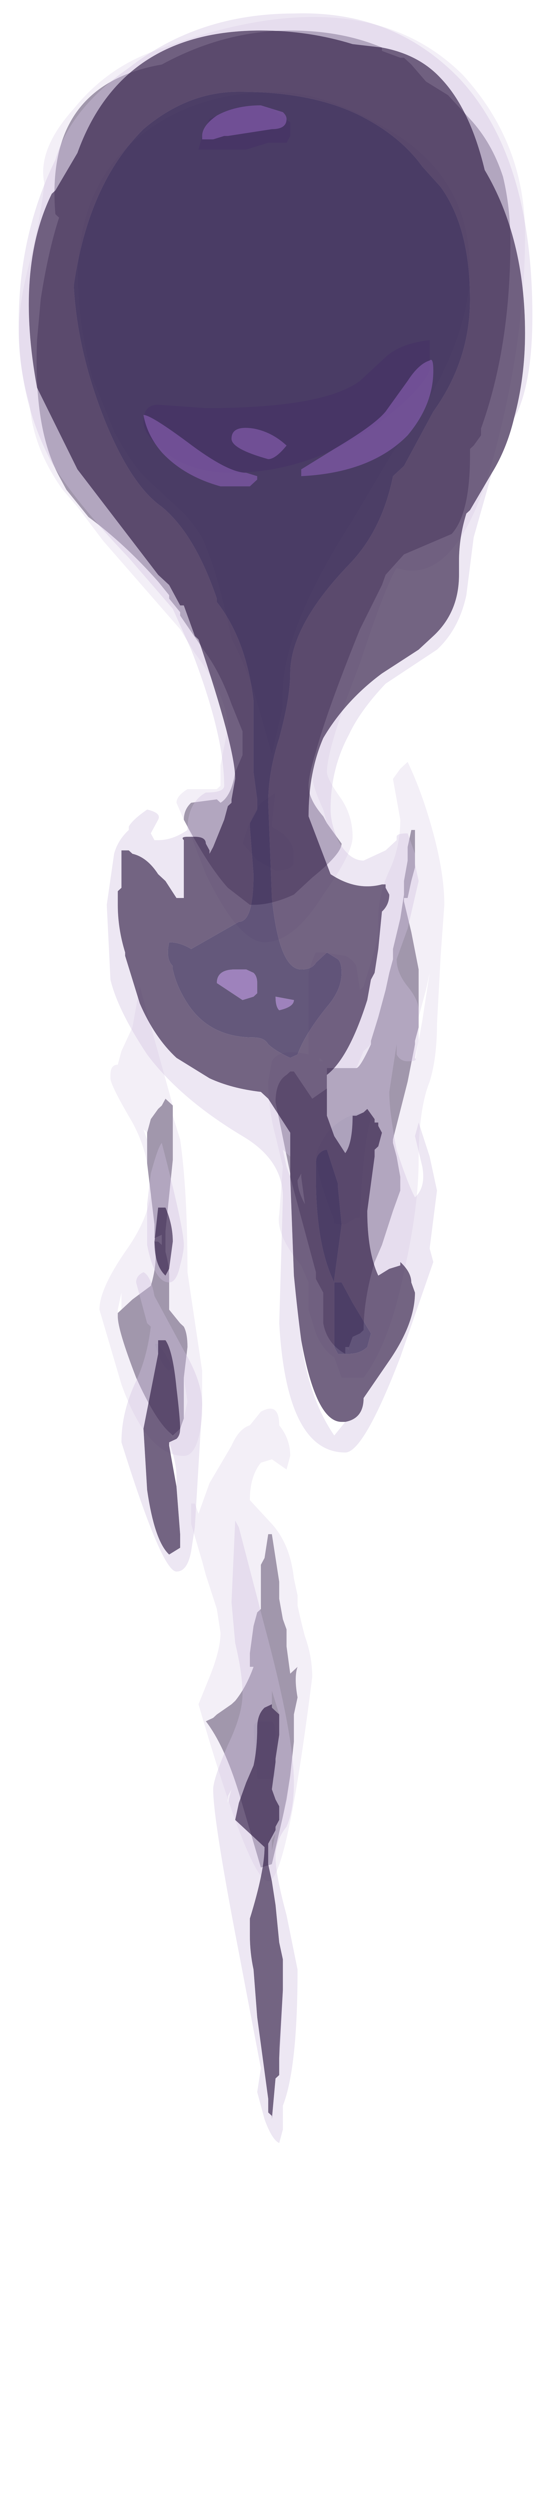 <?xml version="1.0" encoding="UTF-8" standalone="no"?>
<svg xmlns:ffdec="https://www.free-decompiler.com/flash" xmlns:xlink="http://www.w3.org/1999/xlink" ffdec:objectType="frame" height="168.95px" width="36.55px" xmlns="http://www.w3.org/2000/svg">
  <g transform="matrix(1.0, 0.0, 0.0, 1.0, 18.15, 27.4)">
    <use ffdec:characterId="892" height="27.4" transform="matrix(4.967, 0.0, 0.0, 4.598, -16.884, -26.258)" width="6.9" xlink:href="#shape0"/>
    <use ffdec:characterId="893" height="31.3" transform="matrix(4.967, 0.0, 0.0, 4.598, -16.884, -26.488)" width="7.0" xlink:href="#shape1"/>
  </g>
  <defs>
    <g id="shape0" transform="matrix(1.0, 0.0, 0.0, 1.0, 3.5, 4.7)">
      <path d="M-1.25 7.1 Q-1.25 6.95 -1.15 6.85 L-0.8 6.8 -0.75 6.85 Q-0.6 6.75 -0.55 6.4 L-0.45 6.15 -0.45 5.8 -0.6 5.4 Q-0.75 4.95 -0.95 4.65 L-1.3 4.1 -1.3 4.05 -1.45 3.85 -1.45 3.8 -1.6 3.6 Q-2.05 3.05 -2.55 2.65 L-2.85 2.25 -2.95 2.05 Q-3.3 1.35 -3.25 0.05 L-3.2 -0.55 Q-3.1 -1.25 -2.95 -1.75 L-3.0 -1.8 Q-3.15 -3.7 -1.55 -4.0 -0.7 -4.5 0.2 -4.5 0.9 -4.5 1.45 -4.25 L1.45 -4.2 1.7 -4.1 1.75 -4.1 1.85 -4.0 2.05 -3.75 2.35 -3.55 2.65 -3.2 Q2.95 -2.85 3.1 -2.35 3.2 -1.9 3.2 -1.4 3.2 0.15 2.8 1.35 L2.8 1.45 2.7 1.6 2.65 1.65 2.65 1.75 Q2.65 2.6 2.4 2.9 L1.75 3.2 1.5 3.5 1.45 3.65 1.15 4.3 Q0.7 5.5 0.55 6.1 0.45 6.45 0.45 6.6 0.45 6.8 0.65 7.05 L0.7 7.15 0.9 7.45 Q0.9 7.6 0.5 7.95 L0.3 8.15 0.25 8.2 Q-0.05 8.35 -0.3 8.35 L-0.35 8.35 -0.65 8.1 Q-0.9 7.8 -1.2 7.2 L-1.25 7.1 M1.45 -3.1 Q0.65 -3.6 0.0 -3.6 -1.1 -3.6 -1.85 -2.95 -3.1 -1.9 -2.5 0.6 L-2.2 1.4 Q-1.95 1.9 -1.75 2.1 L-1.25 2.6 Q-1.0 2.9 -0.95 3.1 -0.8 3.45 -0.6 4.45 -0.45 4.75 -0.3 5.2 L-0.05 6.15 0.1 5.45 0.1 5.25 Q0.1 4.3 1.05 2.7 L1.6 1.7 Q2.65 0.2 2.65 -1.0 2.65 -2.4 1.45 -3.1 M0.25 7.6 Q0.25 7.45 0.1 7.3 L-0.05 7.2 0.0 6.7 -0.2 6.85 Q-0.35 7.05 -0.45 7.45 L-0.25 7.7 0.0 7.85 Q0.2 7.85 0.25 7.75 L0.25 7.6 M1.9 7.25 L1.9 7.8 1.85 8.0 1.8 8.25 1.75 8.25 Q1.75 8.2 1.75 8.05 L1.75 8.0 1.8 7.7 1.8 7.5 1.85 7.25 1.9 7.25 M1.3 10.4 L1.3 10.35 1.4 10.0 1.5 9.6 1.55 9.35 1.6 9.15 1.6 9.0 1.7 8.55 1.75 8.2 1.75 8.3 1.85 8.75 1.95 9.3 1.95 10.0 1.95 10.15 1.9 10.35 1.9 10.4 1.8 10.95 1.6 11.8 1.6 11.85 1.65 12.05 1.7 12.35 1.7 12.55 1.6 12.85 1.45 13.35 1.35 13.6 Q1.2 14.15 1.2 14.6 L1.15 14.65 1.05 14.7 1.0 14.85 0.95 14.85 0.95 14.95 Q0.7 14.8 0.65 14.5 L0.65 14.05 0.55 13.85 0.55 13.75 0.2 12.35 0.2 12.3 0.0 11.25 Q0.0 10.95 0.15 10.85 L0.2 10.8 0.25 10.8 0.5 11.2 0.7 11.05 0.7 10.75 1.1 10.75 Q1.15 10.75 1.3 10.4 M1.3 11.5 L1.25 11.4 Q0.95 11.4 0.7 11.7 0.55 11.95 0.55 12.05 0.55 12.3 0.8 13.0 0.75 13.05 0.95 13.05 L1.1 12.95 1.15 12.95 Q1.2 11.85 1.3 11.5 M0.35 12.3 L0.35 12.3 0.3 12.4 Q0.3 12.55 0.4 12.75 L0.35 12.35 0.35 12.3 M0.1 21.75 L-0.05 22.45 -0.2 22.5 -0.5 21.4 Q-0.7 20.7 -0.95 20.35 L-0.85 20.3 -0.8 20.25 -0.6 20.1 -0.55 20.05 Q-0.4 19.85 -0.3 19.55 L-0.35 19.55 -0.35 19.35 -0.3 18.95 -0.25 18.75 -0.2 18.7 -0.2 18.05 -0.15 17.95 -0.1 17.6 -0.05 17.6 0.05 18.3 0.05 18.55 0.1 18.85 0.15 19.0 0.15 19.25 0.2 19.65 0.3 19.55 Q0.25 19.7 0.3 20.0 L0.25 20.25 0.25 20.65 0.2 21.15 0.15 21.5 0.1 21.75 M-1.4 11.3 Q-1.4 11.35 -1.4 11.45 L-1.4 12.1 -1.5 13.15 -1.5 13.45 Q-1.45 13.65 -1.45 13.8 L-1.45 14.3 -1.3 14.5 -1.25 14.55 Q-1.2 14.65 -1.2 14.85 L-1.25 15.3 -1.25 15.9 -1.3 16.05 -1.35 16.1 -1.4 16.15 -1.45 16.1 Q-1.65 15.9 -1.9 15.3 -2.15 14.6 -2.15 14.4 L-2.15 14.35 -2.1 14.3 -1.95 14.15 -1.7 13.95 Q-1.6 13.6 -1.65 13.3 L-1.6 13.3 -1.55 13.35 -1.55 13.2 -1.65 13.25 -1.65 13.05 -1.7 12.6 -1.75 12.15 -1.75 11.8 -1.75 11.7 -1.7 11.5 -1.6 11.35 -1.55 11.3 -1.5 11.2 -1.4 11.3 M-1.45 15.2 L-1.4 15.15 -1.5 14.95 -1.6 14.8 -1.65 14.8 Q-1.55 15.15 -1.45 15.2 M-0.3 20.4 L-0.3 20.5 -0.25 21.2 -0.05 21.2 0.0 21.15 0.0 20.5 Q0.0 20.4 -0.05 20.35 L-0.25 20.35 -0.3 20.4" fill="#443059" fill-opacity="0.498" fill-rule="evenodd" stroke="none"/>
      <path d="M0.55 6.1 Q0.7 5.5 1.15 4.3 L1.45 3.65 1.5 3.5 1.75 3.2 2.4 2.9 Q2.65 2.6 2.65 1.75 L2.65 1.65 2.7 1.6 2.8 1.45 2.8 1.35 Q3.2 0.15 3.2 -1.4 3.2 -1.9 3.1 -2.35 2.95 -2.85 2.65 -3.2 L2.35 -3.55 2.05 -3.75 1.85 -4.0 1.75 -4.1 1.7 -4.1 1.45 -4.2 1.45 -4.25 Q0.9 -4.5 0.2 -4.5 -0.7 -4.5 -1.55 -4.0 -3.15 -3.7 -3.0 -1.8 L-2.95 -1.75 Q-3.1 -1.25 -3.2 -0.55 L-3.25 0.05 Q-3.3 1.35 -2.95 2.05 L-2.85 2.25 -2.55 2.65 Q-2.05 3.05 -1.6 3.6 L-1.45 3.8 -1.45 3.85 -1.3 4.05 -1.3 4.1 -0.95 4.65 Q-0.75 4.95 -0.6 5.4 L-0.45 5.8 -0.45 6.15 -0.55 6.4 Q-0.6 6.75 -0.75 6.85 L-0.8 6.8 -1.15 6.85 Q-1.25 6.95 -1.25 7.1 L-1.35 6.85 Q-1.35 6.75 -1.2 6.65 L-0.8 6.65 -0.75 6.6 -0.75 6.3 -0.65 5.75 Q-0.65 5.3 -1.1 4.65 L-1.3 4.3 -2.35 3.0 -2.7 2.5 -2.9 2.25 Q-3.3 1.65 -3.35 1.0 -3.5 0.45 -3.5 -0.05 -3.5 -0.5 -3.35 -1.1 -3.2 -1.75 -3.15 -2.25 -3.25 -2.75 -2.75 -3.35 -2.3 -3.95 -1.65 -4.2 1.15 -5.35 2.55 -3.85 3.4 -2.85 3.4 -1.5 3.4 0.0 3.0 1.65 2.5 3.7 1.65 3.4 1.5 3.65 1.15 4.8 0.7 6.05 0.7 6.4 0.7 6.5 0.9 6.8 1.05 7.05 1.05 7.35 1.05 7.6 0.65 8.2 0.25 8.9 -0.15 8.9 -0.5 8.9 -0.95 7.9 L-1.2 7.2 Q-0.9 7.8 -0.65 8.1 L-0.35 8.35 -0.3 8.35 Q-0.05 8.35 0.25 8.2 L0.3 8.15 0.5 7.95 Q0.9 7.6 0.9 7.45 L0.7 7.15 0.65 6.95 Q0.5 6.6 0.5 6.45 L0.55 6.1 M1.7 6.35 L1.8 6.25 Q2.0 6.7 2.15 7.3 2.3 7.9 2.3 8.35 L2.25 9.1 2.2 10.1 Q2.2 10.6 2.1 10.95 1.95 11.35 1.95 12.1 1.95 12.8 1.75 13.75 1.55 14.8 1.2 15.3 L0.9 15.3 0.8 15.0 Q0.65 14.9 0.55 14.65 L0.45 14.3 0.45 13.9 0.35 13.65 Q0.0 13.2 0.05 12.9 L0.1 12.2 0.0 11.75 Q-0.1 11.35 -0.1 10.95 L-0.05 10.65 Q0.05 10.45 0.45 10.55 L0.45 9.35 Q0.5 9.15 0.55 9.05 L0.65 9.05 0.95 9.1 Q1.05 9.15 1.1 9.25 L1.15 9.6 1.2 9.55 1.3 9.2 1.4 8.8 1.4 8.55 Q1.4 8.2 1.55 7.85 1.7 7.5 1.7 7.1 L1.6 6.5 1.7 6.35 M1.95 10.0 L1.95 9.3 1.85 8.75 1.75 8.3 1.75 8.2 1.7 8.55 1.6 9.0 1.6 9.15 1.55 9.35 1.5 9.6 1.4 10.0 1.3 10.35 1.3 10.4 1.2 10.5 1.1 10.75 0.7 10.75 0.7 11.05 0.5 11.2 0.25 10.8 0.2 10.8 0.15 10.85 Q0.0 10.95 0.0 11.25 L0.2 12.3 0.2 12.35 0.55 13.75 0.55 13.85 0.65 14.05 0.65 14.5 Q0.7 14.8 0.95 14.95 L0.95 14.85 1.0 14.9 1.0 14.85 1.05 14.7 1.15 14.65 1.2 14.6 Q1.2 14.15 1.35 13.6 L1.45 13.35 1.6 12.85 1.7 12.55 1.7 12.35 1.65 12.05 1.6 11.85 1.6 11.8 1.8 10.95 1.9 10.4 1.9 10.35 1.9 10.65 2.0 10.05 2.1 9.35 2.05 9.6 1.95 10.0 M1.9 7.25 L1.85 7.25 1.8 7.5 1.8 7.7 1.75 8.0 1.75 8.05 Q1.75 8.2 1.75 8.25 L1.8 8.25 1.85 8.0 1.9 7.8 1.9 7.25 M0.6 10.6 L0.6 10.65 0.65 10.65 0.6 10.6 M0.35 12.3 L0.35 12.35 0.4 12.75 Q0.3 12.55 0.3 12.4 L0.35 12.3 M0.3 18.5 L0.3 18.65 Q0.35 18.9 0.4 19.1 0.5 19.4 0.5 19.7 0.15 22.7 -0.1 22.7 -0.35 22.7 -1.05 20.1 L-0.9 19.7 Q-0.75 19.3 -0.75 19.05 L-0.8 18.7 -0.95 18.2 -1.0 18.0 -1.15 17.45 -1.15 17.15 -1.1 17.15 -1.05 17.3 -0.9 16.85 -0.6 16.3 Q-0.5 16.05 -0.35 16.0 L-0.2 15.8 Q0.05 15.65 0.05 16.0 0.2 16.2 0.2 16.45 L0.15 16.65 -0.05 16.5 -0.2 16.55 Q-0.35 16.75 -0.35 17.1 L-0.05 17.45 Q0.2 17.75 0.25 18.25 L0.3 18.5 M0.2 21.15 L0.25 20.65 0.25 20.25 0.3 20.0 Q0.25 19.7 0.3 19.55 L0.2 19.65 0.15 19.25 0.15 19.0 0.1 18.85 0.05 18.55 0.05 18.3 -0.05 17.6 -0.1 17.6 -0.15 17.95 -0.2 18.05 -0.2 18.7 -0.25 18.75 -0.3 18.95 -0.35 19.35 -0.35 19.55 -0.3 19.55 Q-0.4 19.85 -0.55 20.05 L-0.6 20.1 -0.8 20.25 -0.85 20.3 -0.95 20.35 Q-0.7 20.7 -0.5 21.4 L-0.2 22.5 -0.05 22.45 0.1 21.75 0.2 21.15 M-1.75 12.15 Q-1.8 11.85 -1.95 11.55 -2.25 11.0 -2.25 10.9 L-2.25 10.85 Q-2.25 10.7 -2.15 10.7 L-2.1 10.5 -1.95 10.15 -1.85 9.55 -1.4 11.3 -1.5 11.2 -1.55 11.3 -1.6 11.35 -1.7 11.5 -1.75 11.7 -1.8 11.65 -1.75 11.8 -1.75 12.15 M-1.4 11.45 L-1.3 11.8 Q-1.2 12.55 -1.2 13.75 L-1.0 15.2 -1.0 15.85 Q-1.05 16.45 -1.25 16.45 -1.75 16.45 -2.1 15.4 L-2.4 14.3 Q-2.4 14.0 -2.05 13.45 -1.75 13.0 -1.7 12.6 L-1.65 13.05 -1.65 13.25 -1.55 13.2 -1.55 13.35 -1.6 13.3 -1.65 13.3 Q-1.6 13.6 -1.7 13.95 L-1.95 14.15 -2.1 14.3 -2.1 14.05 -2.15 14.3 -2.15 14.35 -2.15 14.4 Q-2.15 14.6 -1.9 15.3 -1.65 15.9 -1.45 16.1 L-1.4 16.2 -1.35 16.1 -1.3 16.05 -1.25 15.9 -1.2 15.65 -1.25 15.3 -1.2 14.85 Q-1.2 14.65 -1.25 14.55 L-1.3 14.5 -1.45 14.3 -1.45 13.8 Q-1.45 13.65 -1.5 13.45 L-1.5 13.15 -1.4 12.1 -1.4 11.45 M-1.0 17.55 L-1.0 17.55" fill="#d0c1e0" fill-opacity="0.251" fill-rule="evenodd" stroke="none"/>
      <path d="M1.45 -3.1 Q2.65 -2.4 2.65 -1.0 2.65 0.2 1.6 1.7 L1.05 2.7 Q0.1 4.3 0.1 5.25 L0.1 5.45 -0.05 6.15 -0.3 5.2 Q-0.45 4.75 -0.6 4.45 -0.8 3.45 -0.95 3.1 -1.0 2.9 -1.25 2.6 L-1.75 2.1 Q-1.95 1.9 -2.2 1.4 L-2.5 0.6 Q-3.1 -1.9 -1.85 -2.95 -1.1 -3.6 0.0 -3.6 0.65 -3.6 1.45 -3.1 M0.25 7.6 L0.25 7.75 Q0.2 7.85 0.0 7.85 L-0.25 7.7 -0.45 7.45 Q-0.35 7.05 -0.2 6.85 L0.0 6.7 -0.05 7.2 0.1 7.3 Q0.25 7.45 0.25 7.6 M1.3 11.5 Q1.2 11.85 1.15 12.95 L1.1 12.95 0.95 13.05 Q0.75 13.05 0.8 13.0 0.55 12.3 0.55 12.05 0.55 11.95 0.7 11.7 0.95 11.4 1.25 11.4 L1.3 11.5 M-1.45 15.2 Q-1.55 15.15 -1.65 14.8 L-1.6 14.8 -1.5 14.95 -1.4 15.15 -1.45 15.2 M-0.3 20.4 L-0.25 20.35 -0.05 20.35 Q0.0 20.4 0.0 20.5 L0.0 21.15 -0.05 21.2 -0.25 21.2 -0.3 20.5 -0.3 20.4" fill="#31214f" fill-opacity="0.498" fill-rule="evenodd" stroke="none"/>
      <path d="M0.15 -2.85 L-0.1 -2.85 -0.4 -2.75 -1.05 -2.75 -1.0 -2.95 -0.9 -3.2 -0.7 -3.3 Q-0.4 -3.45 -0.1 -3.35 L-0.05 -3.35 0.2 -3.15 0.2 -2.95 0.15 -2.85 M-0.95 1.05 Q0.65 1.05 1.15 0.65 L1.5 0.3 Q1.7 0.1 2.1 0.05 L2.1 0.5 Q1.95 0.85 1.3 1.35 0.4 2.0 -0.6 2.0 -1.15 2.0 -1.5 1.7 -1.8 1.45 -1.8 1.25 -1.8 1.0 -1.6 1.0 L-0.95 1.05" fill="#7e59a6" fill-opacity="0.498" fill-rule="evenodd" stroke="none"/>
    </g>
    <g id="shape1" transform="matrix(1.0, 0.0, 0.0, 1.0, 3.5, 4.75)">
      <path d="M0.2 12.05 L0.2 11.7 -0.1 11.2 -0.2 11.1 Q-0.6 11.05 -0.9 10.9 L-1.35 10.6 Q-1.65 10.3 -1.85 9.8 L-2.05 9.1 -2.05 9.05 Q-2.15 8.7 -2.15 8.35 L-2.15 8.15 -2.1 8.1 -2.1 7.55 -2.0 7.55 -1.95 7.6 Q-1.75 7.65 -1.6 7.9 L-1.5 8.0 -1.35 8.25 -1.25 8.25 -1.25 7.4 Q-1.3 7.35 -1.2 7.35 L-1.1 7.35 Q-0.95 7.35 -0.95 7.45 L-0.9 7.55 -0.9 7.6 -0.85 7.5 -0.7 7.1 -0.65 6.9 -0.6 6.85 -0.6 6.8 -0.55 6.5 Q-0.55 6.05 -1.05 4.45 L-1.1 4.4 -1.25 3.95 -1.3 3.95 -1.45 3.65 -1.6 3.5 -2.7 1.95 -3.25 0.75 Q-3.55 -1.0 -3.05 -2.1 L-3.0 -2.15 -2.7 -2.7 Q-2.1 -4.5 -0.2 -4.5 0.45 -4.5 1.05 -4.3 L1.45 -4.25 Q1.95 -4.15 2.25 -3.8 2.65 -3.35 2.85 -2.45 3.4 -1.45 3.4 -0.05 3.4 0.6 3.25 1.2 3.15 1.65 2.95 2.0 L2.65 2.55 2.6 2.6 Q2.5 2.95 2.5 3.3 L2.5 3.5 Q2.5 4.05 2.15 4.4 L1.95 4.6 1.45 4.95 Q0.95 5.35 0.65 5.9 0.45 6.4 0.45 7.05 L0.75 7.9 Q1.1 8.15 1.45 8.05 L1.5 8.05 1.5 8.1 1.55 8.2 Q1.55 8.35 1.45 8.45 L1.4 9.0 1.35 9.35 1.3 9.45 1.25 9.75 Q1.0 10.6 0.7 10.85 L0.7 11.45 0.8 11.75 0.95 12.0 Q1.05 11.85 1.05 11.45 L1.1 11.45 1.2 11.4 1.25 11.35 1.35 11.5 1.35 11.55 1.4 11.55 1.4 11.6 1.45 11.7 1.4 11.9 1.35 11.95 1.35 12.05 1.25 12.85 Q1.25 13.45 1.4 13.8 L1.55 13.7 1.7 13.65 1.7 13.6 Q1.85 13.75 1.85 13.9 L1.9 14.05 Q1.9 14.5 1.55 15.05 L1.2 15.6 Q1.2 15.9 0.95 15.95 L0.9 15.95 Q0.55 15.95 0.35 14.75 0.3 14.35 0.25 13.8 L0.2 12.35 0.2 12.05 M2.65 -0.55 Q2.65 -1.6 2.25 -2.2 L2.0 -2.5 Q1.7 -2.95 1.15 -3.25 0.5 -3.6 -0.5 -3.6 -1.2 -3.6 -1.8 -3.05 -2.55 -2.25 -2.75 -0.75 -2.7 0.25 -2.3 1.3 -1.95 2.2 -1.55 2.5 -1.1 2.9 -0.8 3.85 L-0.8 3.9 Q-0.4 4.45 -0.3 5.35 -0.3 5.45 -0.3 5.85 L-0.3 6.4 -0.25 6.8 -0.25 6.95 -0.35 7.15 -0.35 7.2 -0.3 7.9 Q-0.3 8.6 -0.5 8.6 L-1.15 9.0 Q-1.3 8.9 -1.45 8.9 -1.5 9.15 -1.4 9.25 L-1.4 9.3 Q-1.35 9.55 -1.2 9.8 -0.9 10.3 -0.3 10.3 -0.15 10.3 -0.1 10.4 0.0 10.5 0.2 10.6 L0.3 10.55 Q0.4 10.25 0.7 9.85 0.9 9.6 0.9 9.35 0.9 9.2 0.85 9.15 L0.7 9.05 0.55 9.2 Q0.5 9.3 0.35 9.3 0.05 9.3 -0.05 8.25 L-0.1 6.85 Q-0.1 6.4 0.05 5.9 0.2 5.3 0.2 4.95 0.2 4.25 1.0 3.35 1.45 2.85 1.6 2.05 L1.75 1.9 2.15 1.1 Q2.65 0.35 2.65 -0.55 M-1.4 13.3 L-1.45 13.7 -1.5 13.8 Q-1.65 13.65 -1.65 13.3 L-1.6 12.8 -1.5 12.8 Q-1.4 13.05 -1.4 13.3 M-1.35 16.9 L-1.3 17.6 -1.3 17.8 -1.45 17.9 Q-1.65 17.7 -1.75 16.95 L-1.8 16.05 -1.6 14.95 -1.6 14.75 -1.5 14.75 Q-1.4 14.9 -1.35 15.45 -1.3 15.9 -1.3 16.05 -1.3 16.15 -1.35 16.2 L-1.45 16.25 -1.45 16.3 -1.35 16.9 M0.05 20.35 L0.05 20.55 0.0 20.9 0.0 20.95 -0.05 21.35 0.0 21.5 0.05 21.6 0.05 21.8 0.0 21.9 0.0 21.95 -0.1 22.15 -0.1 22.45 -0.05 22.7 0.0 23.05 0.05 23.6 0.1 23.85 0.1 24.3 0.05 25.3 0.05 25.55 0.0 25.6 -0.05 26.2 -0.05 26.15 -0.1 26.1 -0.1 25.9 -0.25 24.7 -0.3 24.0 Q-0.35 23.75 -0.35 23.5 L-0.35 23.25 Q-0.15 22.55 -0.15 22.2 L-0.55 21.8 -0.5 21.55 -0.4 21.25 -0.3 21.0 Q-0.25 20.75 -0.25 20.45 -0.25 20.25 -0.15 20.15 L-0.05 20.1 -0.05 20.15 0.05 20.25 0.05 20.35 M1.3 14.65 L1.05 14.2 0.9 13.9 0.8 13.9 0.8 14.85 0.85 14.95 1.0 14.95 Q1.15 14.95 1.25 14.85 L1.3 14.65 M0.7 11.95 Q0.65 11.95 0.6 12.0 0.55 12.05 0.55 12.15 L0.55 12.35 Q0.55 13.35 0.8 13.9 L0.8 13.85 0.9 13.05 0.85 12.5 0.85 12.45 0.7 11.95" fill="#443059" fill-opacity="0.749" fill-rule="evenodd" stroke="none"/>
      <path d="M-0.3 9.35 Q-0.25 9.4 -0.25 9.5 L-0.25 9.65 -0.3 9.7 -0.45 9.75 -0.8 9.5 Q-0.8 9.3 -0.55 9.3 L-0.4 9.3 -0.3 9.35 M0.05 9.9 Q0.0 9.85 0.0 9.7 L0.25 9.75 Q0.25 9.85 0.05 9.9" fill="#7e59a6" fill-opacity="0.749" fill-rule="evenodd" stroke="none"/>
      <path d="M3.25 1.2 Q3.4 0.6 3.4 -0.05 3.4 -1.45 2.85 -2.45 2.65 -3.35 2.25 -3.8 1.95 -4.15 1.45 -4.25 L1.05 -4.3 Q0.45 -4.5 -0.2 -4.5 -2.1 -4.5 -2.7 -2.7 L-3.0 -2.15 -3.05 -2.1 Q-3.55 -1.0 -3.25 0.75 L-2.7 1.95 -1.6 3.5 -1.45 3.65 -1.3 3.95 -1.25 3.95 -1.1 4.4 -1.05 4.45 Q-0.55 6.05 -0.55 6.5 L-0.6 6.8 -0.6 6.85 -0.65 6.9 -0.7 7.1 -0.85 7.5 -0.9 7.6 -0.9 7.55 -0.95 7.45 Q-0.95 7.35 -1.1 7.35 L-1.2 7.35 Q-1.3 7.35 -1.25 7.4 L-1.25 8.25 -1.35 8.25 -1.5 8.0 -1.6 7.9 Q-1.75 7.65 -1.95 7.6 L-2.0 7.55 -2.1 7.55 -2.1 8.1 -2.15 8.15 -2.15 8.35 Q-2.15 8.7 -2.05 9.05 L-2.05 9.1 -1.85 9.8 Q-1.65 10.3 -1.35 10.6 L-0.9 10.9 Q-0.6 11.05 -0.2 11.1 L-0.1 11.2 0.2 11.7 0.2 12.05 0.1 11.95 0.15 12.2 0.2 12.35 0.25 13.8 Q0.3 14.35 0.35 14.75 0.45 15.6 0.8 16.15 L0.95 15.95 Q1.2 15.9 1.2 15.6 L1.55 15.05 Q1.9 14.5 1.9 14.05 L1.85 13.9 Q1.85 13.75 1.7 13.6 L1.7 13.65 1.55 13.7 1.4 13.8 Q1.25 13.45 1.25 12.85 L1.35 12.05 1.35 11.95 1.4 11.9 1.45 11.7 1.4 11.6 1.4 11.55 1.35 11.55 1.35 11.5 1.25 11.35 1.2 11.4 1.1 11.45 1.05 11.45 Q1.05 11.85 0.95 12.0 L0.8 11.75 0.7 11.45 0.7 10.85 Q1.0 10.6 1.25 9.75 L1.3 9.45 1.35 9.35 1.4 9.0 1.45 8.45 Q1.55 8.35 1.55 8.2 L1.5 8.1 1.5 8.05 1.45 8.05 Q1.1 8.15 0.75 7.9 L0.45 7.05 Q0.45 6.4 0.65 5.9 0.95 5.35 1.45 4.95 L1.95 4.6 2.15 4.4 Q2.5 4.05 2.5 3.5 L2.5 3.3 Q2.5 2.95 2.6 2.6 L2.65 2.55 2.95 2.0 2.7 2.95 2.6 3.8 Q2.5 4.3 2.2 4.6 L1.5 5.1 Q1.15 5.5 1.0 5.85 0.75 6.35 0.75 6.95 0.75 7.15 0.85 7.4 1.0 7.7 1.2 7.7 L1.5 7.55 1.65 7.4 1.65 7.35 Q1.65 7.3 1.8 7.3 L1.9 7.6 1.9 7.75 1.95 8.0 1.8 8.7 1.65 9.15 Q1.65 9.35 1.8 9.55 1.95 9.75 1.95 9.9 L1.95 10.35 1.9 10.6 Q1.95 10.65 1.8 10.65 1.7 10.65 1.65 10.55 L1.65 10.4 1.55 11.1 Q1.55 11.4 1.65 11.95 1.8 12.45 1.9 12.65 2.05 12.5 2.0 12.2 L1.9 11.75 1.95 11.55 2.1 12.05 2.2 12.55 2.1 13.4 2.15 13.6 1.7 15.0 Q1.2 16.4 0.95 16.4 0.15 16.4 0.05 14.5 L0.1 12.65 Q0.1 12.1 -0.45 11.75 -1.3 11.2 -1.75 10.55 -2.15 9.9 -2.25 9.45 L-2.3 8.35 -2.2 7.6 Q-2.15 7.4 -2.0 7.25 L-2.0 7.2 Q-1.95 7.1 -1.75 6.95 -1.55 7.0 -1.6 7.1 L-1.7 7.3 -1.65 7.4 -1.6 7.4 Q-1.4 7.4 -1.2 7.25 -1.2 6.85 -0.95 6.7 -0.7 6.7 -0.7 6.6 -0.7 5.85 -1.15 4.6 L-1.4 4.0 -2.0 3.25 Q-2.75 2.4 -3.05 1.85 -3.5 0.95 -3.5 -0.2 -3.5 -1.5 -3.0 -2.6 -2.8 -3.35 -2.0 -3.95 -1.05 -4.75 0.25 -4.75 1.6 -4.8 2.5 -3.8 3.5 -2.65 3.5 -0.3 3.5 0.6 3.3 1.1 L3.25 1.2 M-1.7 12.3 Q-1.6 11.9 -1.55 11.85 -1.25 13.1 -1.25 13.35 -1.25 13.45 -1.3 13.65 -1.35 13.9 -1.45 13.9 -1.65 13.9 -1.75 13.35 L-1.75 12.75 -1.7 12.3 M-1.4 13.3 Q-1.4 13.05 -1.5 12.8 L-1.6 12.8 -1.65 13.3 Q-1.65 13.65 -1.5 13.8 L-1.45 13.7 -1.4 13.3 M-1.65 14.1 L-1.25 14.9 Q-1.0 15.35 -1.0 15.7 L-1.1 17.5 -1.15 17.85 Q-1.2 18.15 -1.35 18.15 -1.55 18.15 -2.1 16.25 -2.1 15.8 -1.9 15.35 -1.75 15.0 -1.7 14.55 L-1.75 14.5 -1.9 13.9 Q-1.9 13.8 -1.8 13.75 -1.7 13.8 -1.65 14.1 M-1.45 16.25 L-1.35 16.2 Q-1.3 16.15 -1.3 16.05 -1.3 15.9 -1.35 15.45 -1.4 14.9 -1.5 14.75 L-1.6 14.75 -1.6 14.95 -1.8 16.05 -1.75 16.95 Q-1.65 17.7 -1.45 17.9 L-1.3 17.8 -1.3 17.6 -1.35 16.9 -1.35 16.75 Q-1.35 16.55 -1.45 16.25 M-0.5 17.5 L-0.15 18.95 Q0.25 20.55 0.25 21.25 0.25 21.65 0.15 21.9 0.0 22.1 0.0 22.35 0.0 22.6 0.15 23.2 L0.3 24.0 Q0.3 25.45 0.1 26.0 L0.1 26.35 0.05 26.55 Q-0.05 26.5 -0.15 26.2 L-0.25 25.8 -0.2 25.45 -0.5 23.75 Q-0.85 21.8 -0.85 21.35 -0.85 21.2 -0.65 20.7 -0.45 20.25 -0.45 19.95 -0.45 19.65 -0.55 19.2 L-0.6 18.6 -0.55 17.4 -0.5 17.5 M0.05 20.35 L0.05 20.25 -0.05 19.9 -0.05 20.15 -0.05 20.1 -0.15 20.15 Q-0.25 20.25 -0.25 20.45 -0.25 20.75 -0.3 21.0 L-0.4 21.25 -0.5 21.55 -0.55 21.8 -0.15 22.2 Q-0.15 22.55 -0.35 23.25 L-0.35 23.5 Q-0.35 23.75 -0.3 24.0 L-0.25 24.7 -0.1 25.9 -0.1 26.1 -0.05 26.15 -0.05 26.2 0.0 25.6 0.05 25.55 0.05 25.3 0.05 25.15 0.1 24.3 0.1 23.85 0.05 23.6 0.0 23.05 -0.05 22.7 -0.1 22.45 -0.1 22.15 0.0 21.95 0.0 21.9 0.05 21.8 0.05 21.6 0.0 21.5 -0.05 21.35 0.0 20.95 0.0 20.9 0.05 20.55 0.05 20.35 M-0.65 21.45 L-0.65 21.55 -0.6 21.35 -0.65 21.45 M-0.05 22.1 L-0.05 22.25 0.0 22.0 -0.05 22.1 M1.4 10.85 L1.4 10.85" fill="#d0c1e0" fill-opacity="0.376" fill-rule="evenodd" stroke="none"/>
      <path d="M2.65 -0.55 Q2.65 0.35 2.15 1.1 L1.75 1.9 1.6 2.05 Q1.45 2.85 1.0 3.35 0.2 4.25 0.2 4.95 0.2 5.3 0.05 5.9 -0.1 6.4 -0.1 6.85 L-0.05 8.25 Q0.05 9.3 0.35 9.3 0.5 9.3 0.55 9.2 L0.7 9.05 0.85 9.15 Q0.9 9.2 0.9 9.35 0.9 9.6 0.7 9.85 0.4 10.25 0.3 10.55 L0.2 10.6 Q0.0 10.5 -0.1 10.4 -0.15 10.3 -0.3 10.3 -0.9 10.3 -1.2 9.8 -1.35 9.55 -1.4 9.3 L-1.4 9.25 Q-1.5 9.15 -1.45 8.9 -1.3 8.9 -1.15 9.0 L-0.5 8.6 Q-0.3 8.6 -0.3 7.9 L-0.35 7.2 -0.35 7.15 -0.25 6.95 -0.25 6.8 -0.3 6.4 -0.3 5.85 Q-0.3 5.45 -0.3 5.35 -0.4 4.45 -0.8 3.9 L-0.8 3.85 Q-1.1 2.9 -1.55 2.5 -1.95 2.2 -2.3 1.3 -2.7 0.25 -2.75 -0.75 -2.55 -2.25 -1.8 -3.05 -1.2 -3.6 -0.5 -3.6 0.5 -3.6 1.15 -3.25 1.7 -2.95 2.0 -2.5 L2.25 -2.2 Q2.65 -1.6 2.65 -0.55 M-0.3 9.35 L-0.4 9.3 -0.55 9.3 Q-0.8 9.3 -0.8 9.5 L-0.45 9.75 -0.3 9.7 -0.25 9.65 -0.25 9.5 Q-0.25 9.4 -0.3 9.35 M0.05 9.9 Q0.25 9.85 0.25 9.75 L0.0 9.7 Q0.0 9.85 0.05 9.9 M0.7 11.95 L0.85 12.45 0.85 12.5 0.9 13.05 0.8 13.85 0.8 13.9 Q0.55 13.35 0.55 12.35 L0.55 12.15 Q0.55 12.05 0.6 12.0 0.65 11.95 0.7 11.95 M1.3 14.65 L1.25 14.85 Q1.15 14.95 1.0 14.95 L0.85 14.95 0.8 14.85 0.8 13.9 0.9 13.9 1.05 14.2 1.3 14.65" fill="#31214f" fill-opacity="0.749" fill-rule="evenodd" stroke="none"/>
      <path d="M0.15 -3.2 Q0.15 -3.05 -0.05 -3.05 L-0.65 -2.95 -0.7 -2.95 -0.85 -2.9 -1.0 -2.9 -1.0 -2.95 Q-1.0 -3.1 -0.8 -3.25 -0.55 -3.4 -0.2 -3.4 L0.1 -3.3 Q0.15 -3.25 0.15 -3.2 M-0.3 1.35 Q-0.05 1.4 0.15 1.6 0.0 1.8 -0.1 1.8 -0.6 1.65 -0.6 1.5 -0.6 1.3 -0.3 1.35 M-0.25 2.05 L-0.25 2.1 -0.35 2.2 -0.75 2.2 Q-1.25 2.05 -1.55 1.7 -1.75 1.45 -1.8 1.15 -1.7 1.15 -1.2 1.55 -0.65 2.0 -0.4 2.0 L-0.25 2.05 M2.15 0.5 Q2.15 1.0 1.8 1.45 1.3 2.0 0.35 2.05 0.35 2.15 0.35 1.95 L0.8 1.65 Q1.35 1.3 1.5 1.1 L1.8 0.65 Q1.95 0.4 2.1 0.35 2.15 0.3 2.15 0.5" fill="#7e59a6" fill-opacity="0.749" fill-rule="evenodd" stroke="none"/>
    </g>
  </defs>
</svg>
